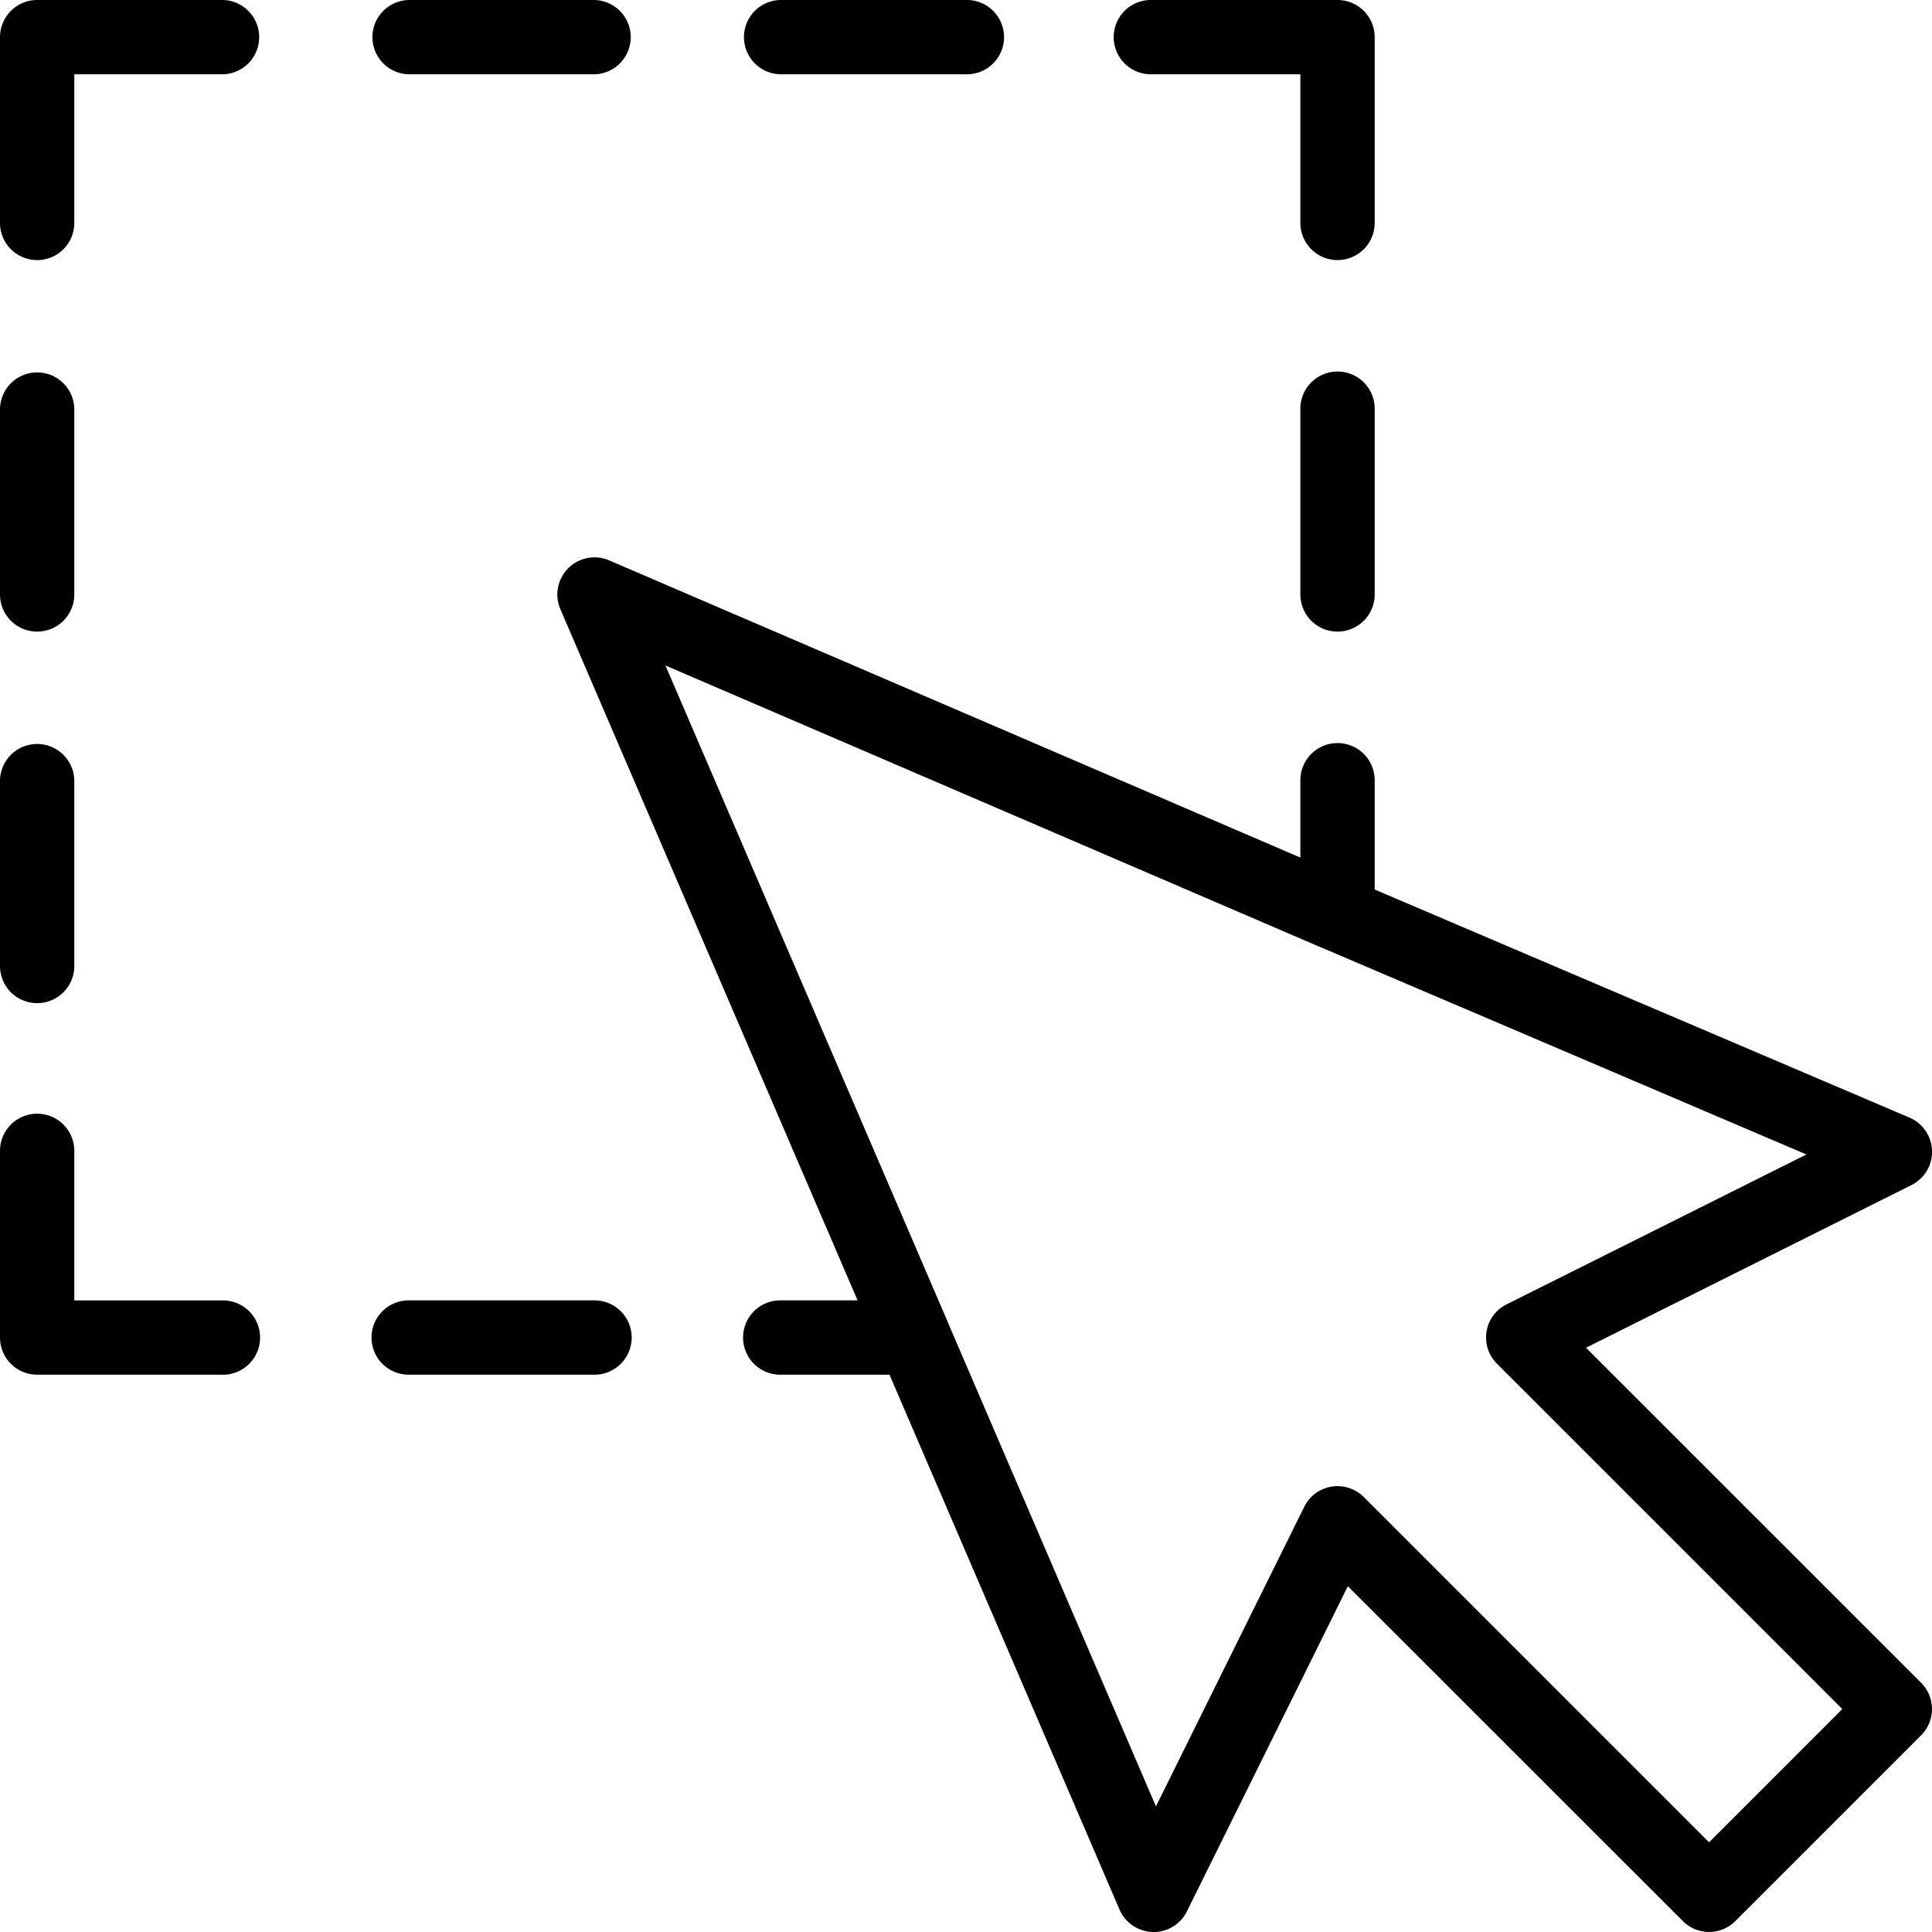 <svg xmlns="http://www.w3.org/2000/svg" viewBox="0 0 887.47 887.49"><g id="Layer_2" data-name="Layer 2"><g id="Layer_1-2" data-name="Layer 1"><path d="M529.92,887.47h-.44a17.13,17.13,0,0,1-15.24-10.33L408.59,631.47H358.4a17.07,17.07,0,0,1,0-34.14h35.53L257.4,279.81a17.07,17.07,0,0,1,22.41-22.41L597.33,393.93V358.4a17.07,17.07,0,0,1,34.14,0v50.21L877.11,513.37a17.08,17.08,0,0,1,.92,31L728.54,619.09,882.47,773a17.05,17.05,0,0,1,0,24.11l0,0-85.34,85.33a17,17,0,0,1-24.11,0l0,0L619.14,728.63,545.21,878a17.06,17.06,0,0,1-15.29,9.49Zm84.48-204.8a17.07,17.07,0,0,1,12.07,5l158.6,158.6,61.2-61.2-158.6-158.6a17,17,0,0,1,4.43-27.33l137.68-68.83-222-94.73-.1,0-302-129.88,129.86,302,0,.07,95.45,222,68.1-137.58A17,17,0,0,1,614.4,682.67Zm-341.33-51.2H187.73a17.07,17.07,0,0,1,0-34.14h85.34a17.07,17.07,0,0,1,.05,34.14Zm-170.67,0H17.07A17.07,17.07,0,0,1,0,614.4V529.07a17.07,17.07,0,1,1,34.13,0v68.28H102.4a17.07,17.07,0,1,1,0,34.14ZM17.07,460.8A17.07,17.07,0,0,1,0,443.73H0V358.4a17.07,17.07,0,0,1,34.13,0v85.33A17.06,17.06,0,0,1,17.07,460.8ZM614.4,290.13a17.06,17.06,0,0,1-17.07-17.06V187.73a17.07,17.07,0,0,1,34.14,0v85.39A17.06,17.06,0,0,1,614.4,290.13Zm-597.33,0A17.06,17.06,0,0,1,0,273.07H0V187.73a17.07,17.07,0,0,1,34.13,0v85.34a17.06,17.06,0,0,1-17.06,17.06ZM614.4,119.47a17.07,17.07,0,0,1-17.07-17.07V34.13H529.07a17.07,17.07,0,1,1,0-34.13H614.4a17.07,17.07,0,0,1,17.07,17.07V102.4a17.07,17.07,0,0,1-17.07,17.07Zm-597.33,0A17.07,17.07,0,0,1,0,102.4V17.07A17.07,17.07,0,0,1,17.07,0H102.4a17.07,17.07,0,0,1,0,34.13H34.13V102.4A17.06,17.06,0,0,1,17.07,119.47ZM443.73,34.13H358.4A17.07,17.07,0,0,1,358.4,0h85.33a17.07,17.07,0,1,1,0,34.13Zm-170.66,0H187.73a17.07,17.07,0,0,1,0-34.13h85.34a17.07,17.07,0,0,1,0,34.13Z"/></g></g></svg>